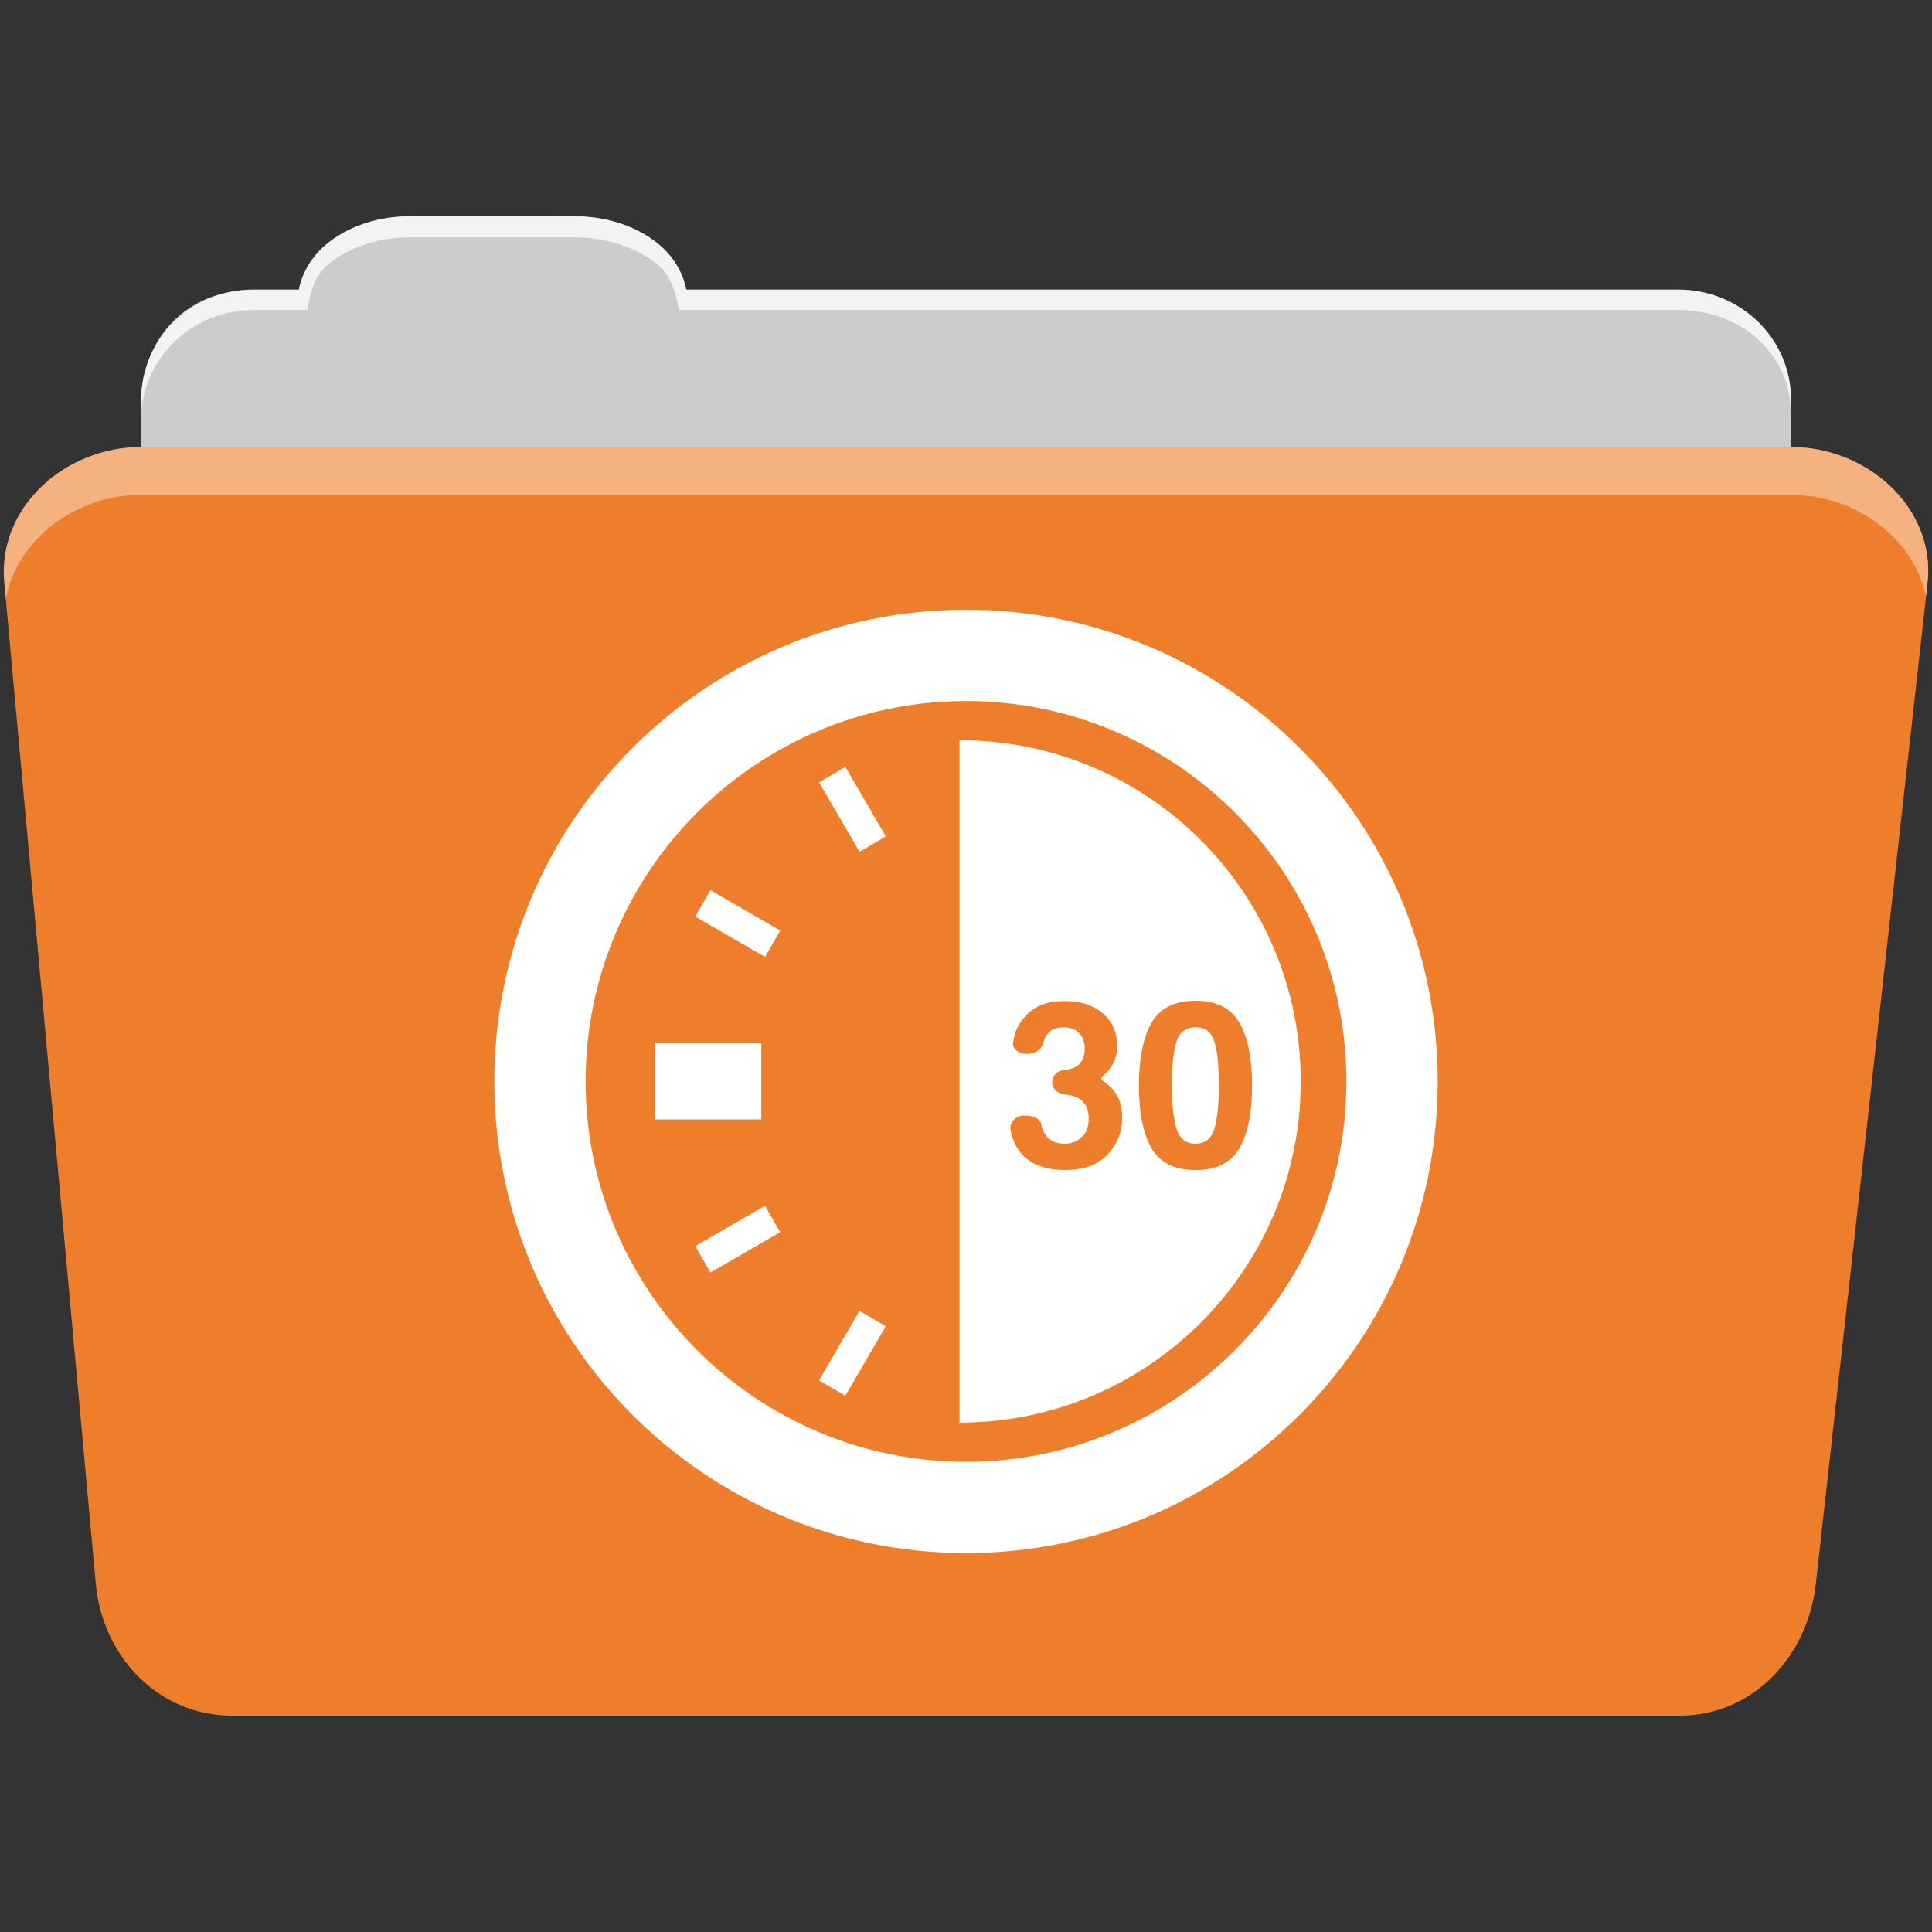 <svg height="512" viewBox="0 0 512 512" width="512" xmlns="http://www.w3.org/2000/svg">
 <rect x="0" y="0" width="512" height="512" fill="#333333" stroke="none"/>
 <path d="m108.631 57.37c-7.963 0-15.228 2.293-20.693 6.22-4.545 3.266-7.751 7.872-8.752 13.13h-11.909c-16.447 0-29.883 13.03-29.883 29.2v66.736c0 16.17 13.436 29.19 29.883 29.19h377.47c16.447 0 29.883-13.03 29.883-29.19v-66.736c0-16.17-13.436-29.2-29.883-29.2h-262.91c-1-5.256-4.208-9.862-8.753-13.13-5.465-3.927-12.73-6.22-20.693-6.22h-43.761" fill="#cccccc" fill-rule="evenodd"/>
 <path d="m37.361 118.46c-19.928 0-38.06 15.818-36.23 35.853l24.26 265.41c1.733 18.966 16.271 34.947 36.2 34.947h383.41c19.933 0 34.1-16.05 36.2-34.853l29.632-265.41c1.123-10.05-3.137-19.263-9.971-25.663-6.833-6.399-16.258-10.284-26.22-10.284h-437.27" fill="#ef7e2c" fill-rule="evenodd"/>
 <path d="m108.551 57.291c-7.963 0-15.11 2.403-20.572 6.33-4.545 3.266-7.702 7.931-8.703 13.187h-12.13c-17.677 0-29.802 12.771-29.802 30.661v3.956c0-16.17 13.355-29.27 29.802-29.27h14.286c1-5.256 2-9.657 6.549-12.923 5.465-3.927 12.609-6.33 20.572-6.33h43.78c7.963 0 15.371 2.403 20.835 6.33 4.545 3.266 5.766 7.668 6.769 12.923h264.88c16.447 0 29.802 11.455 29.802 27.625v-3.956c0-16.17-13.355-29.01-29.802-29.01h-262.95c-1-5.256-4.159-9.921-8.703-13.187-5.465-3.927-12.872-6.33-20.835-6.33z" fill="#ffffff" fill-rule="evenodd" opacity=".764"/>
 <path d="m37.351 118.451c-19.928 0-38.05 15.84-36.22 35.875l.406 4.375c3-15.936 18.732-27.563 35.813-27.563h437.28c9.966 0 19.386 3.882 26.22 10.281 4.736 4.435 8.234 10.208 9.563 16.688l.406-3.688c1.123-10.05-3.134-19.288-9.969-25.688-6.833-6.399-16.252-10.281-26.22-10.281h-437.28" fill="#ffffff" fill-rule="evenodd" opacity=".4"/>
 <path d="m256.005 161.583c-69.033 0-125.001 55.964-125.001 125.001 0 69.033 55.964 125.001 125.001 125.001 69.033 0 125.001-55.964 125.001-125.001 0-69.033-55.964-125.001-125.001-125.001m0 225.809c-55.585 0-100.808-45.222-100.808-100.808 0-55.585 45.222-100.808 100.808-100.808 55.585 0 100.808 45.222 100.808 100.808 0 55.585-45.222 100.808-100.808 100.808" fill="#ffffff"/>
 <path d="m173.532 276.503h28.218v20.162h-28.218zm50.488 93.388l-6.968-4.073 10.726-18.42 6.972 4.073-10.73 18.416m-35.738-32.666l-4.032-6.984 18.488-10.682 4.032 6.98zm14.456-83.63l-18.488-10.682 4.032-6.984 18.492 10.686-4.032 6.98m25.045-27.851l-10.726-18.416 6.972-4.073 10.726 18.416zm84.001 50.271c-.819 2.52-1.234 6.399-1.234 11.637 0 5.0.415 8.823 1.234 11.468.819 2.653 2.5 3.976 5.04 3.976 2.54 0 4.206-1.323 4.996-3.976.786-2.645 1.185-6.468 1.185-11.468 0-5.238-.399-9.117-1.185-11.637-.79-2.52-2.456-3.778-4.996-3.778-2.544-.004-4.222 1.258-5.04 3.778" fill="#ffffff"/>
 <path d="m254.291 196.16v90.424 90.424c49.94 0 90.424-40.484 90.424-90.424 0-49.94-40.484-90.424-90.424-90.424m39.307 109.719c-2.548 2.786-6.319 4.186-11.315 4.186-6.153 0-10.428-2.008-12.827-6.028-.73-1.246-1.27-2.71-1.625-4.403-.456-2.181 1.339-3.996 3.561-3.996h.339c2.226 0 3.992 1 4.206 2.206.141.79.363 1.496.661 2.113 1.04 2.101 2.927 3.149 5.661 3.149 1.669 0 3.133-.581 4.379-1.73 1.25-1.149 1.875-2.798 1.875-4.964 0-2.859-1.157-4.77-3.468-5.726-.766-.315-1.786-.54-3.069-.669-1.734-.181-3.153-1.512-3.153-3.202 0-1.69 1.319-3.044 2.936-3.218 1.258-.133 2.206-.351 2.867-.649 1.891-.839 2.835-2.54 2.835-5.101 0-1.661-.48-3.008-1.448-4.032-.968-1.04-2.331-1.56-4.089-1.56-2.016 0-3.496.641-4.444 1.919-.512.69-.883 1.504-1.101 2.444-.347 1.452-2.044 2.686-4.25 2.686-2.206 0-3.964-1.411-3.661-3.113.185-1.04.444-2.052.778-3.032.702-1.702 1.798-3.27 3.294-4.71 1.121-1.02 2.448-1.798 3.984-2.339 1.544-.54 3.427-.81 5.665-.81 4.153 0 7.5 1.077 10.053 3.226 2.548 2.149 3.819 5.032 3.819 8.653 0 2.561-.758 4.718-2.278 6.48-.448.512-.903.948-1.363 1.306-.827.641-.73 1.077.181 1.698.46.319.972.734 1.54 1.254 2.181 2.02 3.27 4.778 3.27 8.278.004 3.681-1.274 6.915-3.815 9.702m34.879-34.835c2.23 3.899 3.339 9.44 3.339 16.617 0 7.178-1.109 12.706-3.339 16.585-2.234 3.879-6.117 5.819-11.657 5.819-5.54 0-9.423-1.94-11.657-5.819-2.23-3.879-3.339-9.407-3.339-16.585 0-7.177 1.109-12.718 3.339-16.617 2.234-3.899 6.117-5.847 11.657-5.847 5.54-.004 9.423 1.948 11.657 5.847" fill="#ffffff"/>
</svg>
